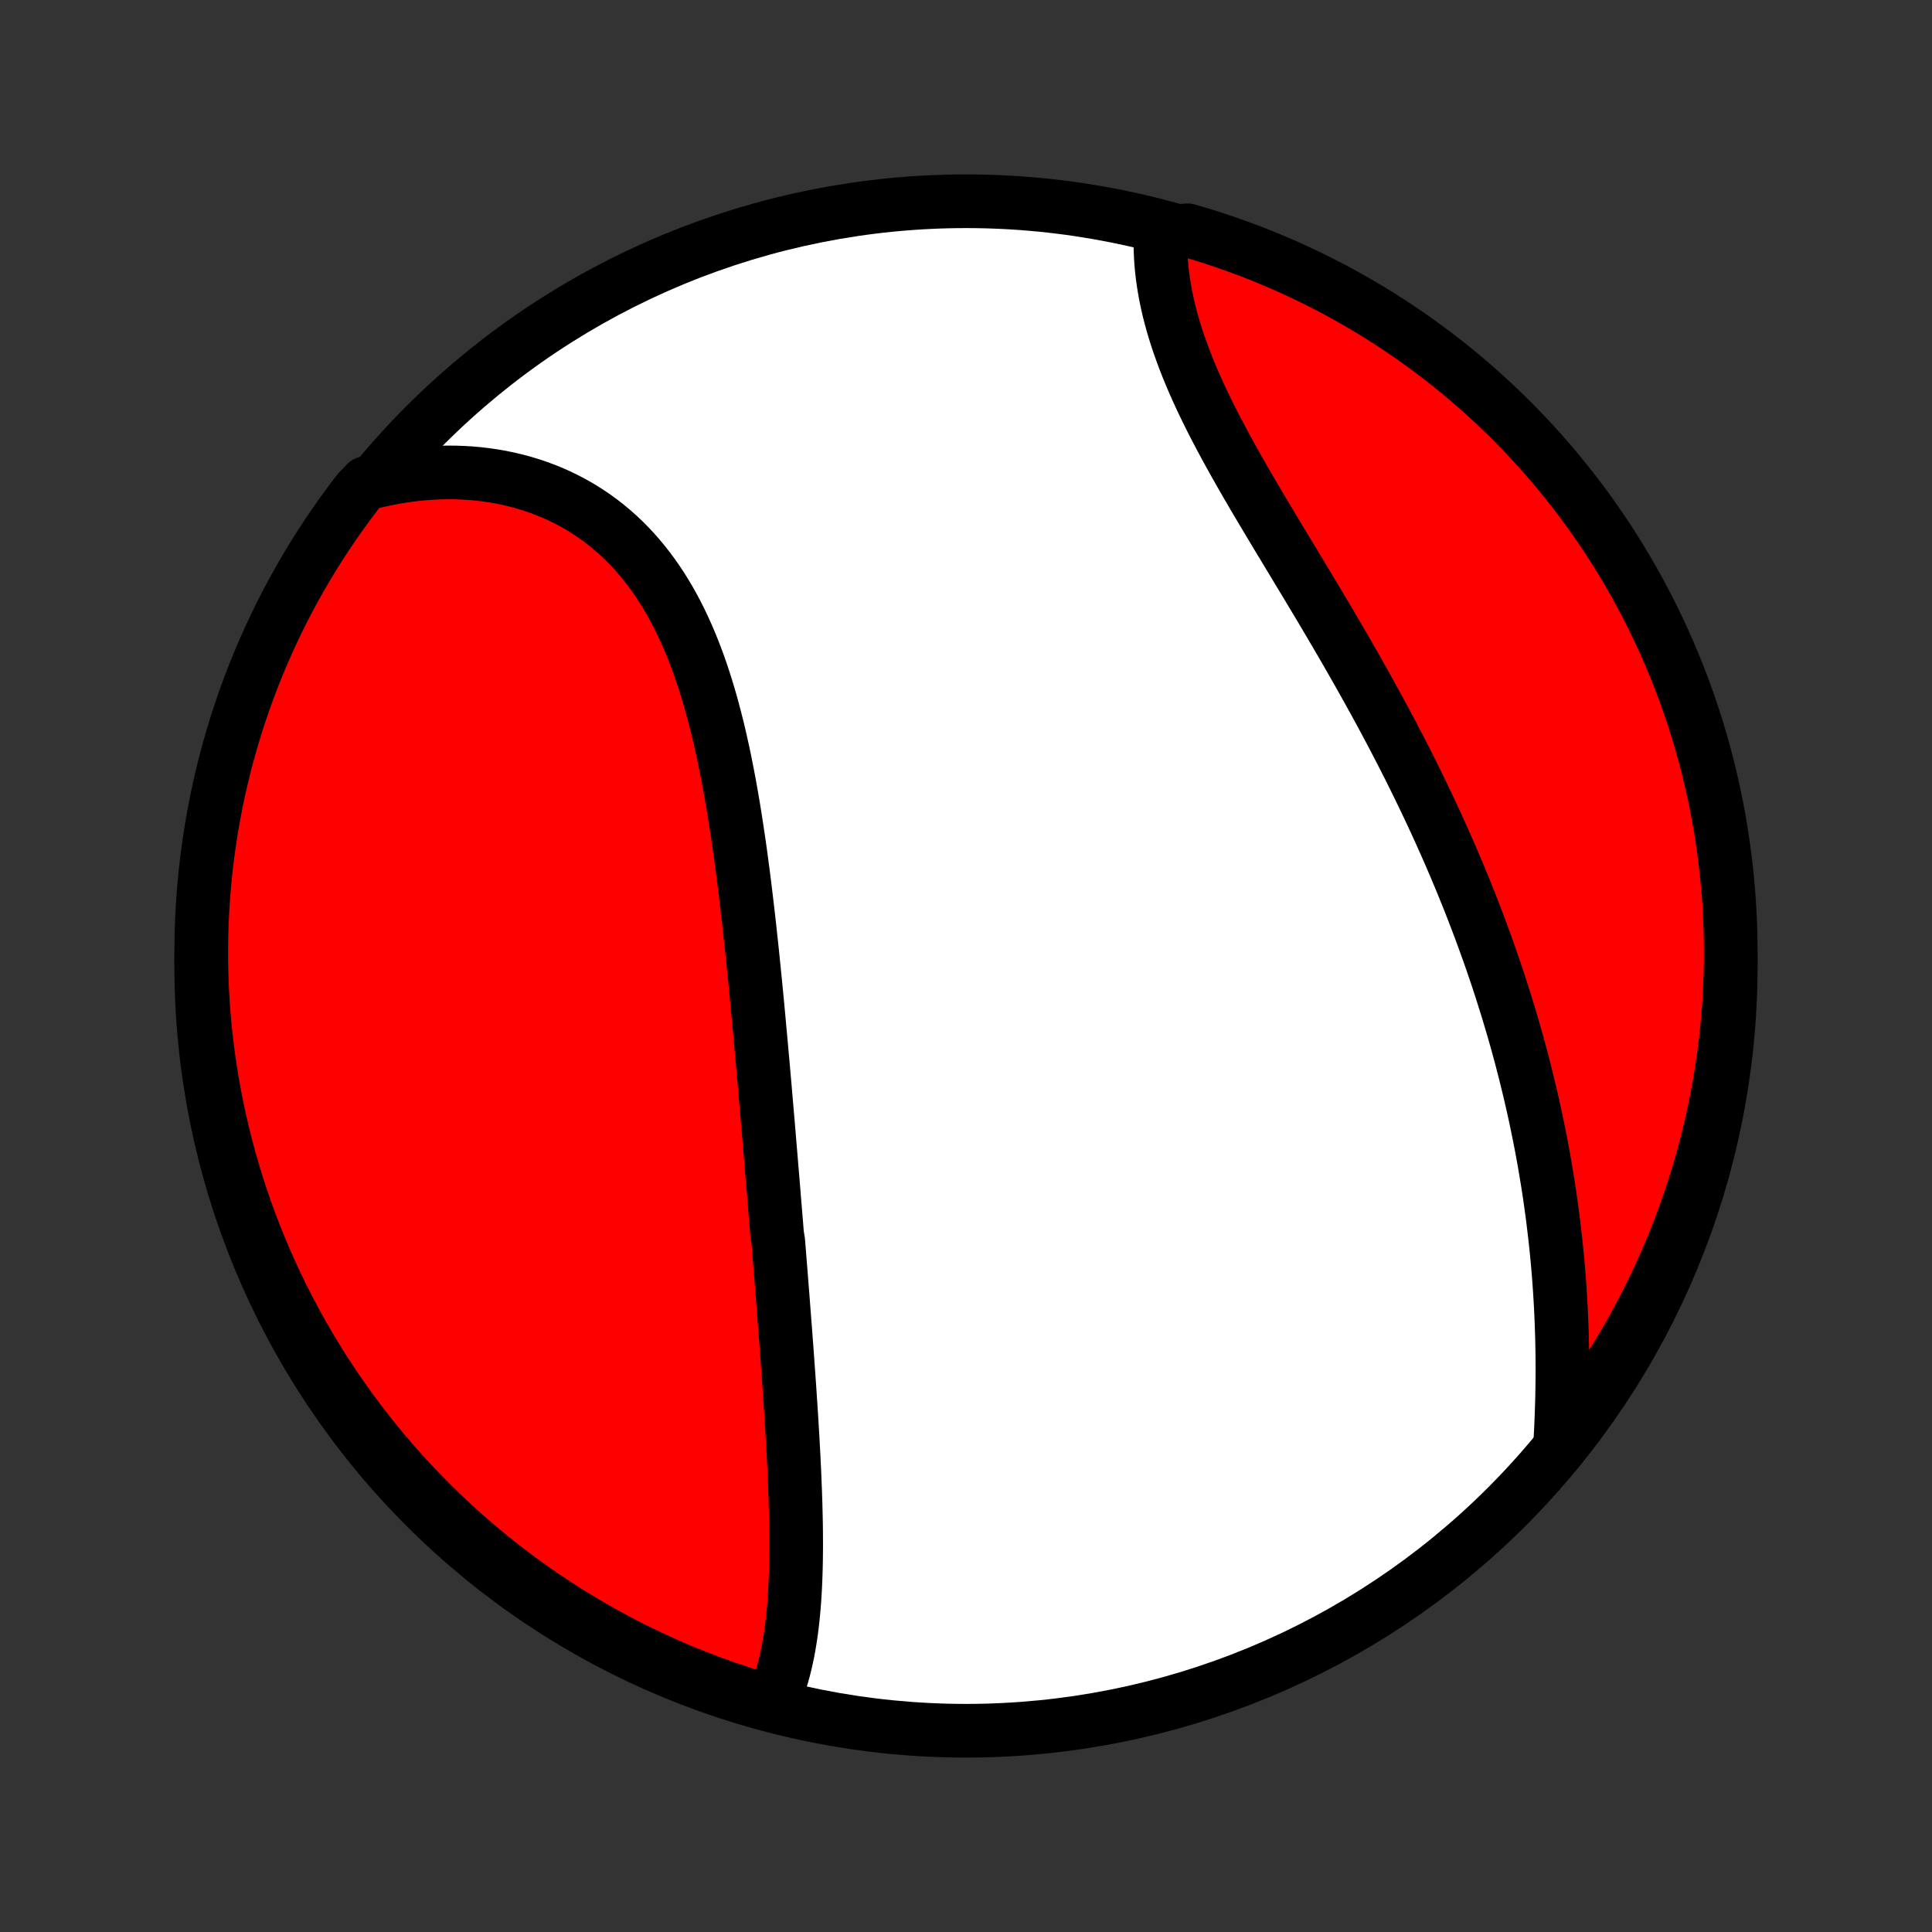 <?xml version="1.0" encoding="utf-8" standalone="no"?>
<!DOCTYPE svg PUBLIC "-//W3C//DTD SVG 1.1//EN"
  "http://www.w3.org/Graphics/SVG/1.1/DTD/svg11.dtd">
<!-- Created with matplotlib (http://matplotlib.org/) -->
<svg height="72pt" version="1.1" viewBox="0 0 72 72" width="72pt" xmlns="http://www.w3.org/2000/svg" xmlns:xlink="http://www.w3.org/1999/xlink">
 <rect x="0" y="0" width="72" height="72" fill="#333333" stroke="none"/>
 <defs>
  <style type="text/css">
*{stroke-linecap:butt;stroke-linejoin:round;}
  </style>
 </defs>
 <g id="figure_1">
  <g id="patch_1">
   <path d="
M0 72
L72 72
L72 0
L0 0
z
" style="fill:none;"/>
  </g>
  <g id="axes_1">
   <g id="PatchCollection_1">
    <defs>
     <path d="
M36 -7.5
C43.558 -7.5 50.808 -10.503 56.153 -15.848
C61.497 -21.192 64.5 -28.442 64.5 -36
C64.5 -43.558 61.497 -50.808 56.153 -56.153
C50.808 -61.497 43.558 -64.5 36 -64.5
C28.442 -64.5 21.192 -61.497 15.848 -56.153
C10.503 -50.808 7.5 -43.558 7.5 -36
C7.5 -28.442 10.503 -21.192 15.848 -15.848
C21.192 -10.503 28.442 -7.5 36 -7.5
z
" id="C0_0_a811fe30f3"/>
     <path d="
M28.753 -8.488
L28.844 -8.695
L28.929 -8.905
L29.008 -9.119
L29.081 -9.336
L29.148 -9.556
L29.209 -9.779
L29.266 -10.005
L29.317 -10.233
L29.365 -10.464
L29.407 -10.697
L29.446 -10.932
L29.481 -11.169
L29.512 -11.408
L29.54 -11.649
L29.564 -11.891
L29.586 -12.135
L29.605 -12.38
L29.621 -12.626
L29.634 -12.873
L29.645 -13.122
L29.654 -13.371
L29.661 -13.622
L29.666 -13.873
L29.669 -14.125
L29.671 -14.378
L29.67 -14.631
L29.669 -14.885
L29.666 -15.139
L29.661 -15.394
L29.655 -15.649
L29.649 -15.905
L29.641 -16.161
L29.632 -16.417
L29.622 -16.673
L29.612 -16.93
L29.601 -17.187
L29.588 -17.444
L29.576 -17.701
L29.562 -17.959
L29.548 -18.216
L29.534 -18.474
L29.518 -18.732
L29.503 -18.989
L29.487 -19.247
L29.47 -19.505
L29.453 -19.763
L29.436 -20.021
L29.419 -20.28
L29.401 -20.538
L29.383 -20.797
L29.364 -21.055
L29.346 -21.314
L29.327 -21.572
L29.308 -21.831
L29.288 -22.09
L29.269 -22.349
L29.249 -22.609
L29.229 -22.868
L29.209 -23.128
L29.189 -23.387
L29.169 -23.648
L29.149 -23.908
L29.128 -24.168
L29.108 -24.429
L29.087 -24.69
L29.066 -24.952
L29.045 -25.213
L29.024 -25.476
L29.003 -25.738
L28.96 -26.001
L28.939 -26.264
L28.918 -26.528
L28.896 -26.792
L28.874 -27.057
L28.852 -27.322
L28.831 -27.588
L28.809 -27.854
L28.787 -28.121
L28.764 -28.389
L28.742 -28.657
L28.72 -28.926
L28.697 -29.195
L28.674 -29.466
L28.652 -29.737
L28.629 -30.008
L28.606 -30.281
L28.582 -30.554
L28.559 -30.828
L28.535 -31.103
L28.512 -31.379
L28.488 -31.655
L28.463 -31.933
L28.439 -32.211
L28.414 -32.49
L28.389 -32.77
L28.364 -33.052
L28.338 -33.334
L28.312 -33.617
L28.286 -33.901
L28.26 -34.186
L28.233 -34.472
L28.206 -34.758
L28.178 -35.046
L28.15 -35.335
L28.121 -35.625
L28.092 -35.916
L28.062 -36.208
L28.032 -36.501
L28.001 -36.794
L27.969 -37.089
L27.937 -37.384
L27.904 -37.681
L27.87 -37.978
L27.835 -38.276
L27.8 -38.574
L27.764 -38.874
L27.726 -39.174
L27.688 -39.475
L27.648 -39.776
L27.608 -40.078
L27.566 -40.38
L27.522 -40.683
L27.477 -40.986
L27.431 -41.29
L27.384 -41.593
L27.334 -41.897
L27.283 -42.201
L27.23 -42.504
L27.175 -42.807
L27.118 -43.111
L27.059 -43.413
L26.998 -43.715
L26.934 -44.016
L26.867 -44.316
L26.799 -44.616
L26.727 -44.914
L26.652 -45.211
L26.574 -45.506
L26.494 -45.8
L26.409 -46.092
L26.322 -46.382
L26.23 -46.67
L26.135 -46.956
L26.036 -47.239
L25.933 -47.519
L25.826 -47.796
L25.714 -48.07
L25.598 -48.341
L25.477 -48.608
L25.352 -48.871
L25.221 -49.131
L25.086 -49.386
L24.946 -49.636
L24.8 -49.882
L24.649 -50.124
L24.493 -50.36
L24.331 -50.591
L24.165 -50.816
L23.992 -51.036
L23.814 -51.25
L23.631 -51.458
L23.442 -51.66
L23.248 -51.856
L23.048 -52.045
L22.843 -52.227
L22.633 -52.403
L22.417 -52.572
L22.197 -52.734
L21.971 -52.888
L21.741 -53.036
L21.506 -53.176
L21.266 -53.309
L21.023 -53.434
L20.774 -53.552
L20.522 -53.662
L20.266 -53.764
L20.007 -53.859
L19.744 -53.946
L19.477 -54.026
L19.208 -54.097
L18.935 -54.161
L18.66 -54.218
L18.383 -54.266
L18.103 -54.307
L17.821 -54.34
L17.538 -54.365
L17.252 -54.382
L16.965 -54.392
L16.677 -54.394
L16.387 -54.389
L16.097 -54.376
L15.806 -54.355
L15.514 -54.327
L15.222 -54.291
L14.929 -54.248
L14.637 -54.198
L14.344 -54.14
L14.052 -54.075
L13.652 -54.003
L13.347 -53.687
L13.049 -53.294
L12.757 -52.896
L12.473 -52.493
L12.196 -52.085
L11.926 -51.672
L11.663 -51.254
L11.408 -50.831
L11.161 -50.404
L10.92 -49.973
L10.688 -49.538
L10.463 -49.098
L10.246 -48.654
L10.037 -48.206
L9.836 -47.755
L9.643 -47.3
L9.458 -46.842
L9.28 -46.38
L9.111 -45.915
L8.951 -45.447
L8.798 -44.977
L8.654 -44.503
L8.518 -44.027
L8.39 -43.549
L8.271 -43.068
L8.161 -42.585
L8.058 -42.1
L7.965 -41.613
L7.879 -41.125
L7.803 -40.635
L7.735 -40.143
L7.675 -39.651
L7.625 -39.157
L7.582 -38.662
L7.549 -38.166
L7.524 -37.67
L7.508 -37.173
L7.501 -36.676
L7.502 -36.179
L7.512 -35.681
L7.53 -35.184
L7.558 -34.687
L7.593 -34.19
L7.638 -33.694
L7.691 -33.199
L7.753 -32.704
L7.823 -32.211
L7.902 -31.718
L7.99 -31.227
L8.086 -30.738
L8.191 -30.249
L8.304 -29.763
L8.425 -29.279
L8.555 -28.796
L8.694 -28.316
L8.84 -27.838
L8.995 -27.363
L9.158 -26.89
L9.329 -26.421
L9.509 -25.954
L9.696 -25.49
L9.892 -25.029
L10.095 -24.572
L10.306 -24.118
L10.526 -23.667
L10.753 -23.221
L10.987 -22.778
L11.229 -22.34
L11.479 -21.905
L11.736 -21.475
L12.001 -21.049
L12.273 -20.628
L12.552 -20.212
L12.838 -19.8
L13.132 -19.393
L13.432 -18.991
L13.739 -18.595
L14.053 -18.204
L14.374 -17.818
L14.701 -17.438
L15.035 -17.063
L15.375 -16.694
L15.722 -16.331
L16.074 -15.974
L16.433 -15.623
L16.797 -15.279
L17.168 -14.94
L17.544 -14.608
L17.926 -14.283
L18.313 -13.964
L18.706 -13.652
L19.104 -13.347
L19.507 -13.049
L19.915 -12.757
L20.328 -12.473
L20.746 -12.196
L21.169 -11.926
L21.596 -11.663
L22.027 -11.408
L22.462 -11.161
L22.902 -10.92
L23.346 -10.688
L23.794 -10.463
L24.245 -10.246
L24.7 -10.037
L25.158 -9.836
L25.62 -9.643
L26.085 -9.458
L26.552 -9.28
L27.023 -9.111
L27.497 -8.951
L27.973 -8.798
z
" id="C0_1_ea7bf08bed"/>
     <path d="
M58.141 -18.157
L58.158 -18.46
L58.174 -18.763
L58.187 -19.066
L58.198 -19.37
L58.208 -19.673
L58.216 -19.977
L58.221 -20.28
L58.225 -20.583
L58.227 -20.886
L58.226 -21.188
L58.224 -21.491
L58.219 -21.792
L58.213 -22.094
L58.204 -22.395
L58.194 -22.695
L58.181 -22.995
L58.167 -23.294
L58.15 -23.593
L58.132 -23.891
L58.111 -24.189
L58.089 -24.486
L58.064 -24.782
L58.038 -25.078
L58.009 -25.372
L57.979 -25.667
L57.946 -25.96
L57.912 -26.253
L57.876 -26.546
L57.838 -26.837
L57.798 -27.128
L57.757 -27.419
L57.713 -27.709
L57.668 -27.998
L57.62 -28.287
L57.572 -28.575
L57.521 -28.862
L57.468 -29.149
L57.414 -29.436
L57.357 -29.722
L57.299 -30.007
L57.24 -30.292
L57.178 -30.577
L57.115 -30.861
L57.05 -31.145
L56.983 -31.428
L56.914 -31.711
L56.844 -31.994
L56.772 -32.276
L56.699 -32.558
L56.623 -32.84
L56.546 -33.122
L56.467 -33.403
L56.386 -33.685
L56.303 -33.966
L56.219 -34.247
L56.133 -34.528
L56.045 -34.808
L55.956 -35.089
L55.865 -35.37
L55.772 -35.651
L55.677 -35.931
L55.58 -36.212
L55.482 -36.493
L55.381 -36.774
L55.279 -37.055
L55.175 -37.337
L55.07 -37.618
L54.962 -37.9
L54.853 -38.181
L54.742 -38.464
L54.628 -38.746
L54.514 -39.028
L54.397 -39.311
L54.278 -39.594
L54.157 -39.878
L54.035 -40.161
L53.91 -40.446
L53.784 -40.73
L53.656 -41.015
L53.526 -41.3
L53.394 -41.586
L53.26 -41.872
L53.124 -42.158
L52.986 -42.445
L52.847 -42.732
L52.705 -43.02
L52.562 -43.308
L52.417 -43.596
L52.27 -43.885
L52.12 -44.174
L51.97 -44.464
L51.817 -44.754
L51.663 -45.044
L51.507 -45.335
L51.349 -45.626
L51.189 -45.918
L51.028 -46.21
L50.865 -46.502
L50.701 -46.794
L50.535 -47.087
L50.368 -47.38
L50.2 -47.673
L50.03 -47.967
L49.859 -48.261
L49.687 -48.554
L49.514 -48.848
L49.34 -49.142
L49.165 -49.436
L48.989 -49.73
L48.813 -50.024
L48.636 -50.318
L48.459 -50.611
L48.282 -50.905
L48.105 -51.199
L47.928 -51.492
L47.751 -51.785
L47.575 -52.077
L47.4 -52.369
L47.225 -52.661
L47.051 -52.953
L46.879 -53.243
L46.708 -53.533
L46.539 -53.823
L46.371 -54.112
L46.206 -54.401
L46.044 -54.688
L45.883 -54.975
L45.726 -55.261
L45.572 -55.546
L45.421 -55.83
L45.273 -56.113
L45.129 -56.395
L44.99 -56.676
L44.854 -56.955
L44.723 -57.234
L44.596 -57.511
L44.475 -57.787
L44.358 -58.062
L44.246 -58.335
L44.14 -58.606
L44.04 -58.876
L43.944 -59.145
L43.855 -59.411
L43.772 -59.676
L43.694 -59.939
L43.623 -60.2
L43.557 -60.459
L43.498 -60.716
L43.445 -60.971
L43.399 -61.224
L43.358 -61.474
L43.324 -61.721
L43.296 -61.967
L43.274 -62.21
L43.259 -62.45
L43.249 -62.687
L43.246 -62.922
L43.249 -63.154
L43.782 -63.382
L44.259 -63.417
L44.734 -63.277
L45.206 -63.129
L45.675 -62.972
L46.142 -62.807
L46.605 -62.635
L47.065 -62.453
L47.522 -62.264
L47.975 -62.067
L48.424 -61.862
L48.87 -61.649
L49.312 -61.428
L49.75 -61.2
L50.183 -60.964
L50.613 -60.72
L51.037 -60.469
L51.458 -60.21
L51.873 -59.944
L52.284 -59.67
L52.69 -59.39
L53.09 -59.102
L53.486 -58.807
L53.876 -58.506
L54.261 -58.197
L54.64 -57.882
L55.013 -57.56
L55.381 -57.231
L55.742 -56.896
L56.098 -56.554
L56.448 -56.207
L56.791 -55.853
L57.128 -55.493
L57.459 -55.127
L57.783 -54.756
L58.1 -54.378
L58.411 -53.995
L58.715 -53.607
L59.012 -53.213
L59.302 -52.814
L59.584 -52.41
L59.86 -52.001
L60.129 -51.587
L60.39 -51.168
L60.643 -50.745
L60.889 -50.317
L61.128 -49.884
L61.359 -49.448
L61.582 -49.007
L61.797 -48.563
L62.005 -48.114
L62.204 -47.662
L62.396 -47.207
L62.579 -46.748
L62.755 -46.285
L62.922 -45.82
L63.081 -45.351
L63.232 -44.88
L63.375 -44.406
L63.509 -43.93
L63.635 -43.451
L63.752 -42.969
L63.861 -42.486
L63.962 -42.001
L64.054 -41.514
L64.137 -41.025
L64.212 -40.534
L64.278 -40.043
L64.336 -39.55
L64.385 -39.056
L64.425 -38.56
L64.457 -38.065
L64.48 -37.568
L64.494 -37.072
L64.5 -36.574
L64.497 -36.077
L64.485 -35.58
L64.465 -35.082
L64.436 -34.585
L64.398 -34.089
L64.352 -33.593
L64.297 -33.097
L64.233 -32.603
L64.161 -32.11
L64.08 -31.618
L63.991 -31.127
L63.893 -30.637
L63.787 -30.15
L63.672 -29.664
L63.549 -29.18
L63.417 -28.698
L63.277 -28.218
L63.129 -27.741
L62.972 -27.266
L62.807 -26.794
L62.635 -26.325
L62.453 -25.858
L62.264 -25.395
L62.067 -24.935
L61.862 -24.478
L61.649 -24.025
L61.428 -23.576
L61.2 -23.13
L60.964 -22.688
L60.72 -22.25
L60.469 -21.817
L60.21 -21.387
L59.944 -20.963
L59.67 -20.542
L59.39 -20.127
L59.102 -19.716
L58.807 -19.31
L58.506 -18.91
z
" id="C0_2_1d6183bef2"/>
    </defs>
    <g clip-path="url(#p1bffca34e9)">
     <use style="fill:#ffffff;stroke:#000000;stroke-width:2.0;" x="0.0" xlink:href="#C0_0_a811fe30f3" y="72.0"/>
    </g>
    <g clip-path="url(#p1bffca34e9)">
     <use style="fill:#ff0000;stroke:#000000;stroke-width:2.0;" x="0.0" xlink:href="#C0_1_ea7bf08bed" y="72.0"/>
    </g>
    <g clip-path="url(#p1bffca34e9)">
     <use style="fill:#ff0000;stroke:#000000;stroke-width:2.0;" x="0.0" xlink:href="#C0_2_1d6183bef2" y="72.0"/>
    </g>
   </g>
  </g>
 </g>
 <defs>
  <clipPath id="p1bffca34e9">
   <rect height="72.0" width="72.0" x="0.0" y="0.0"/>
  </clipPath>
 </defs>
</svg>
